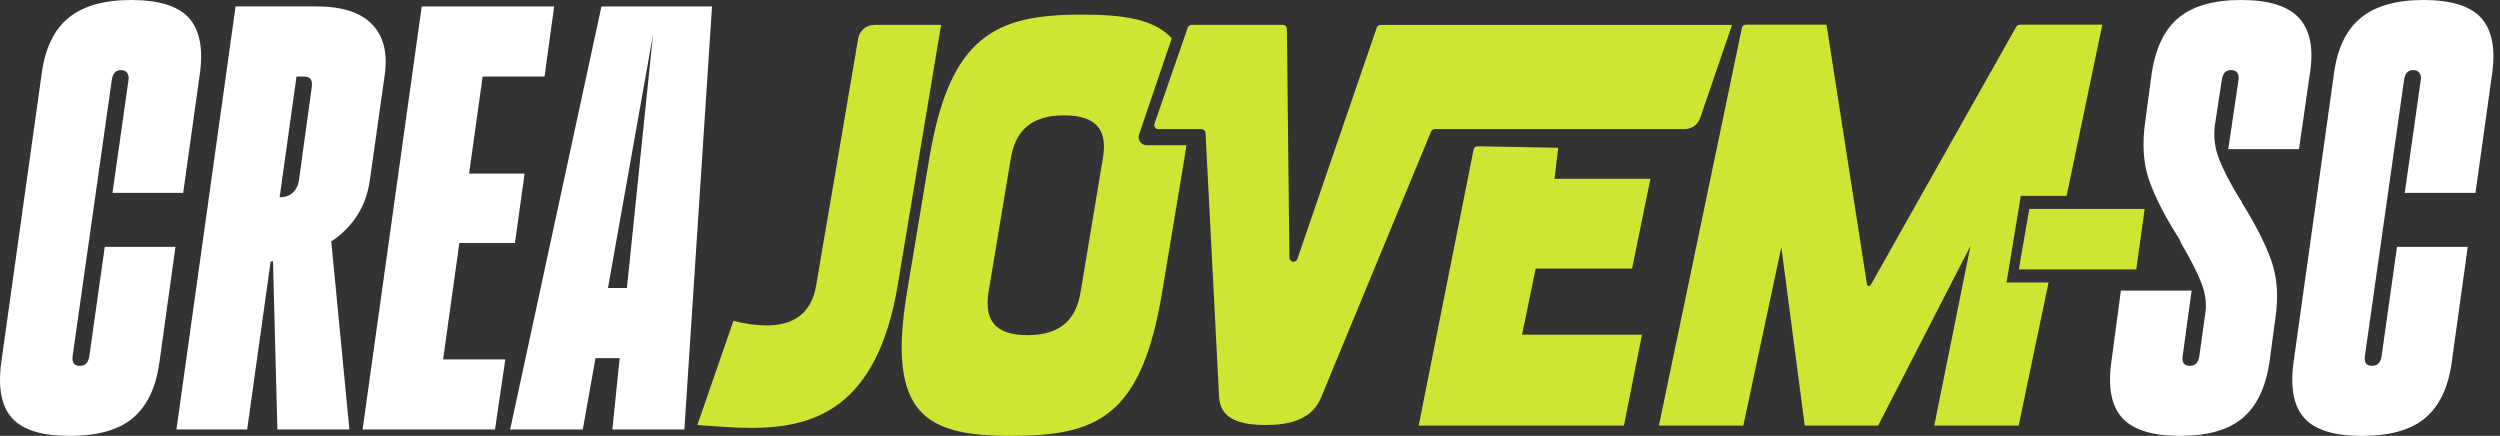 <svg width="195" height="34" viewBox="0 0 195 34" fill="none" xmlns="http://www.w3.org/2000/svg">
<rect x="0" y="0" width="195" height="34" fill="#333333" stroke="none"/>
<g id="logo crea jovem 6">
<g id="Group">
<path id="Vector" d="M8.172 19.257L6.968 27.782C6.934 28.016 6.859 28.2 6.742 28.333C6.625 28.468 6.448 28.534 6.216 28.534C6.015 28.534 5.865 28.476 5.764 28.359C5.663 28.242 5.63 28.05 5.663 27.782L8.723 6.218C8.756 5.984 8.831 5.801 8.949 5.667C9.066 5.534 9.225 5.466 9.425 5.466C9.659 5.466 9.826 5.542 9.926 5.692C10.026 5.842 10.059 6.018 10.026 6.218L8.773 15.044H14.289L15.593 5.717C15.86 3.778 15.575 2.34 14.74 1.405C13.904 0.469 12.399 0 10.226 0C8.12 0 6.499 0.46 5.362 1.379C4.225 2.299 3.523 3.745 3.256 5.717L0.097 28.283C-0.17 30.256 0.114 31.701 0.949 32.621C1.784 33.54 3.272 34 5.412 34C7.618 34 9.274 33.531 10.377 32.595C11.48 31.66 12.164 30.222 12.433 28.283L13.686 19.257H8.172Z" fill="white"/>
<path id="Vector_2" d="M27.528 17.276C28.247 16.357 28.69 15.263 28.857 13.991L30.011 5.817C30.244 4.112 29.91 2.8 29.007 1.88C28.105 0.961 26.667 0.501 24.695 0.501H23.892H23.792H18.377L13.763 33.498H19.279L21.11 20.398C21.172 20.39 21.233 20.381 21.294 20.373L21.636 33.496H27.252L25.838 18.828C26.486 18.403 27.05 17.887 27.528 17.276ZM23.128 5.968H23.692C23.96 5.968 24.144 6.044 24.244 6.194C24.345 6.344 24.361 6.603 24.294 6.971L23.342 13.891C23.308 14.226 23.225 14.501 23.091 14.719C22.956 14.937 22.781 15.104 22.564 15.22C22.364 15.328 22.11 15.384 21.811 15.392L23.128 5.968Z" fill="white"/>
<path id="Vector_3" d="M34.562 28.033L35.831 18.956H40.166L40.919 13.539H36.588L37.647 5.968H42.473L43.226 0.502H38.411H38.362H32.895L28.282 33.499H33.748H33.798H38.611L39.414 28.033H34.562Z" fill="white"/>
<path id="Vector_4" d="M46.912 0.502L39.791 33.499H45.458L46.448 27.932H48.337L47.764 33.499H53.38L55.537 0.502H46.912ZM48.9 22.466H47.42L50.937 2.693L48.9 22.466Z" fill="white"/>
</g>
<path id="Vector_5" d="M174.857 15.796C174.857 15.729 174.824 15.663 174.757 15.595L174.657 15.445C173.888 14.175 173.354 13.131 173.052 12.311C172.752 11.493 172.651 10.665 172.752 9.829L173.303 6.218C173.336 5.984 173.411 5.801 173.529 5.667C173.646 5.534 173.805 5.466 174.006 5.466C174.24 5.466 174.407 5.534 174.507 5.667C174.607 5.801 174.64 5.985 174.607 6.218L173.804 11.634H179.321L180.174 5.716C180.474 3.81 180.199 2.382 179.346 1.429C178.493 0.476 176.98 0 174.808 0C172.701 0 171.088 0.452 169.969 1.354C168.849 2.257 168.139 3.711 167.837 5.717L167.336 9.428C167.068 11.232 167.177 12.805 167.662 14.141C168.146 15.478 168.923 16.983 169.994 18.655L170.144 19.006C170.879 20.243 171.406 21.279 171.724 22.115C172.042 22.951 172.134 23.754 172.001 24.522L171.549 27.782C171.516 28.016 171.44 28.2 171.323 28.333C171.205 28.468 171.029 28.534 170.797 28.534C170.596 28.534 170.446 28.476 170.345 28.359C170.245 28.242 170.211 28.05 170.245 27.782L170.947 22.667H165.43L164.678 28.283C164.411 30.256 164.703 31.701 165.555 32.621C166.408 33.54 167.904 34 170.043 34C172.183 34 173.804 33.54 174.907 32.621C176.01 31.701 176.712 30.256 177.014 28.283L177.465 24.923C177.733 23.185 177.633 21.657 177.165 20.334C176.695 19.015 175.926 17.501 174.857 15.796Z" fill="white"/>
<path id="Vector_6" d="M193.537 1.405C192.701 0.469 191.196 0 189.024 0C186.917 0 185.296 0.46 184.16 1.379C183.023 2.299 182.32 3.745 182.053 5.717L178.894 28.283C178.627 30.256 178.911 31.701 179.747 32.621C180.582 33.54 182.07 34 184.21 34C186.416 34 188.071 33.531 189.175 32.595C190.278 31.66 190.963 30.222 191.231 28.283L192.484 19.257H186.968L185.764 27.782C185.73 28.016 185.655 28.2 185.538 28.333C185.42 28.468 185.244 28.534 185.011 28.534C184.811 28.534 184.661 28.476 184.56 28.359C184.46 28.242 184.426 28.05 184.46 27.782L187.519 6.218C187.552 5.984 187.627 5.801 187.745 5.667C187.862 5.534 188.021 5.466 188.222 5.466C188.456 5.466 188.623 5.542 188.723 5.692C188.823 5.842 188.856 6.018 188.823 6.218L187.57 15.044H193.086L194.39 5.717C194.657 3.778 194.373 2.34 193.537 1.405Z" fill="white"/>
<g id="Group_2">
<path id="Vector_7" d="M68.194 1.942C67.573 1.942 67.042 2.39 66.938 3.002L63.662 22.257C63.252 24.669 61.637 25.382 59.803 25.382C58.948 25.382 58.063 25.248 57.209 25.025L54.394 33.15C55.723 33.24 57.146 33.374 58.601 33.374C63.441 33.374 68.407 31.901 70.02 22.256L73.405 1.942H68.194Z" fill="#CFE533"/>
<g id="Group_3">
<path id="Vector_8" d="M89.451 11.33C89.015 11.33 88.708 10.901 88.848 10.488L91.399 2.985C90 1.476 87.6 1.139 84.318 1.139C77.643 1.139 74.069 2.836 72.487 12.345L70.747 22.793C69.166 32.303 72.17 33.999 78.814 33.999C85.488 33.999 89.031 32.615 90.645 22.793L92.384 12.345C92.443 11.995 92.494 11.658 92.54 11.33H89.451ZM86.025 12.346L84.285 22.794C83.938 24.848 82.798 26.142 80.142 26.142C77.485 26.142 76.789 24.848 77.104 22.794L78.845 12.346C79.192 10.292 80.331 8.998 82.989 8.998C85.677 8.997 86.374 10.292 86.025 12.346Z" fill="#CFE533"/>
</g>
<path id="Vector_9" d="M127.301 20.951L128.733 13.947H121.25L121.543 11.524L115.257 11.411C115.103 11.409 114.969 11.517 114.939 11.667L110.657 33.195H126.669L128.074 26.104H118.721L119.783 20.951H127.301Z" fill="#CFE533"/>
<path id="Vector_10" d="M157.621 15.279H161.195L163.981 1.924H157.545C157.43 1.924 157.324 1.986 157.267 2.086L145.918 22.225C145.844 22.357 145.645 22.32 145.622 22.171L142.469 1.923H136.181C136.031 1.923 135.9 2.028 135.869 2.176L129.396 33.195H135.98L138.945 19.277L140.77 33.195H146.494L153.697 19.188L150.872 33.195H157.457L159.787 22.03H156.512L157.621 15.279Z" fill="#CFE533"/>
<path id="Vector_11" d="M111.918 10.069H131.408C131.952 10.069 132.436 9.722 132.612 9.208L135.1 1.943H115.066H109.823H107.687C107.551 1.943 107.43 2.029 107.386 2.157L101.194 20.199C101.078 20.538 100.578 20.457 100.575 20.099L100.377 2.257C100.375 2.082 100.234 1.941 100.059 1.941H92.945C92.81 1.941 92.688 2.027 92.644 2.156L90.05 9.646C89.978 9.852 90.131 10.068 90.35 10.068H93.713C93.883 10.068 94.023 10.201 94.031 10.369L95.09 30.962C95.185 32.703 96.734 33.149 98.696 33.149C100.657 33.149 102.366 32.703 103.062 30.962L111.622 10.264C111.673 10.147 111.79 10.069 111.918 10.069Z" fill="#CFE533"/>
</g>
<path id="Vector_12" d="M157.47 21.012H166.631L167.283 16.298H158.285L157.47 21.012Z" fill="#CFE533"/>
</g>
</svg>
